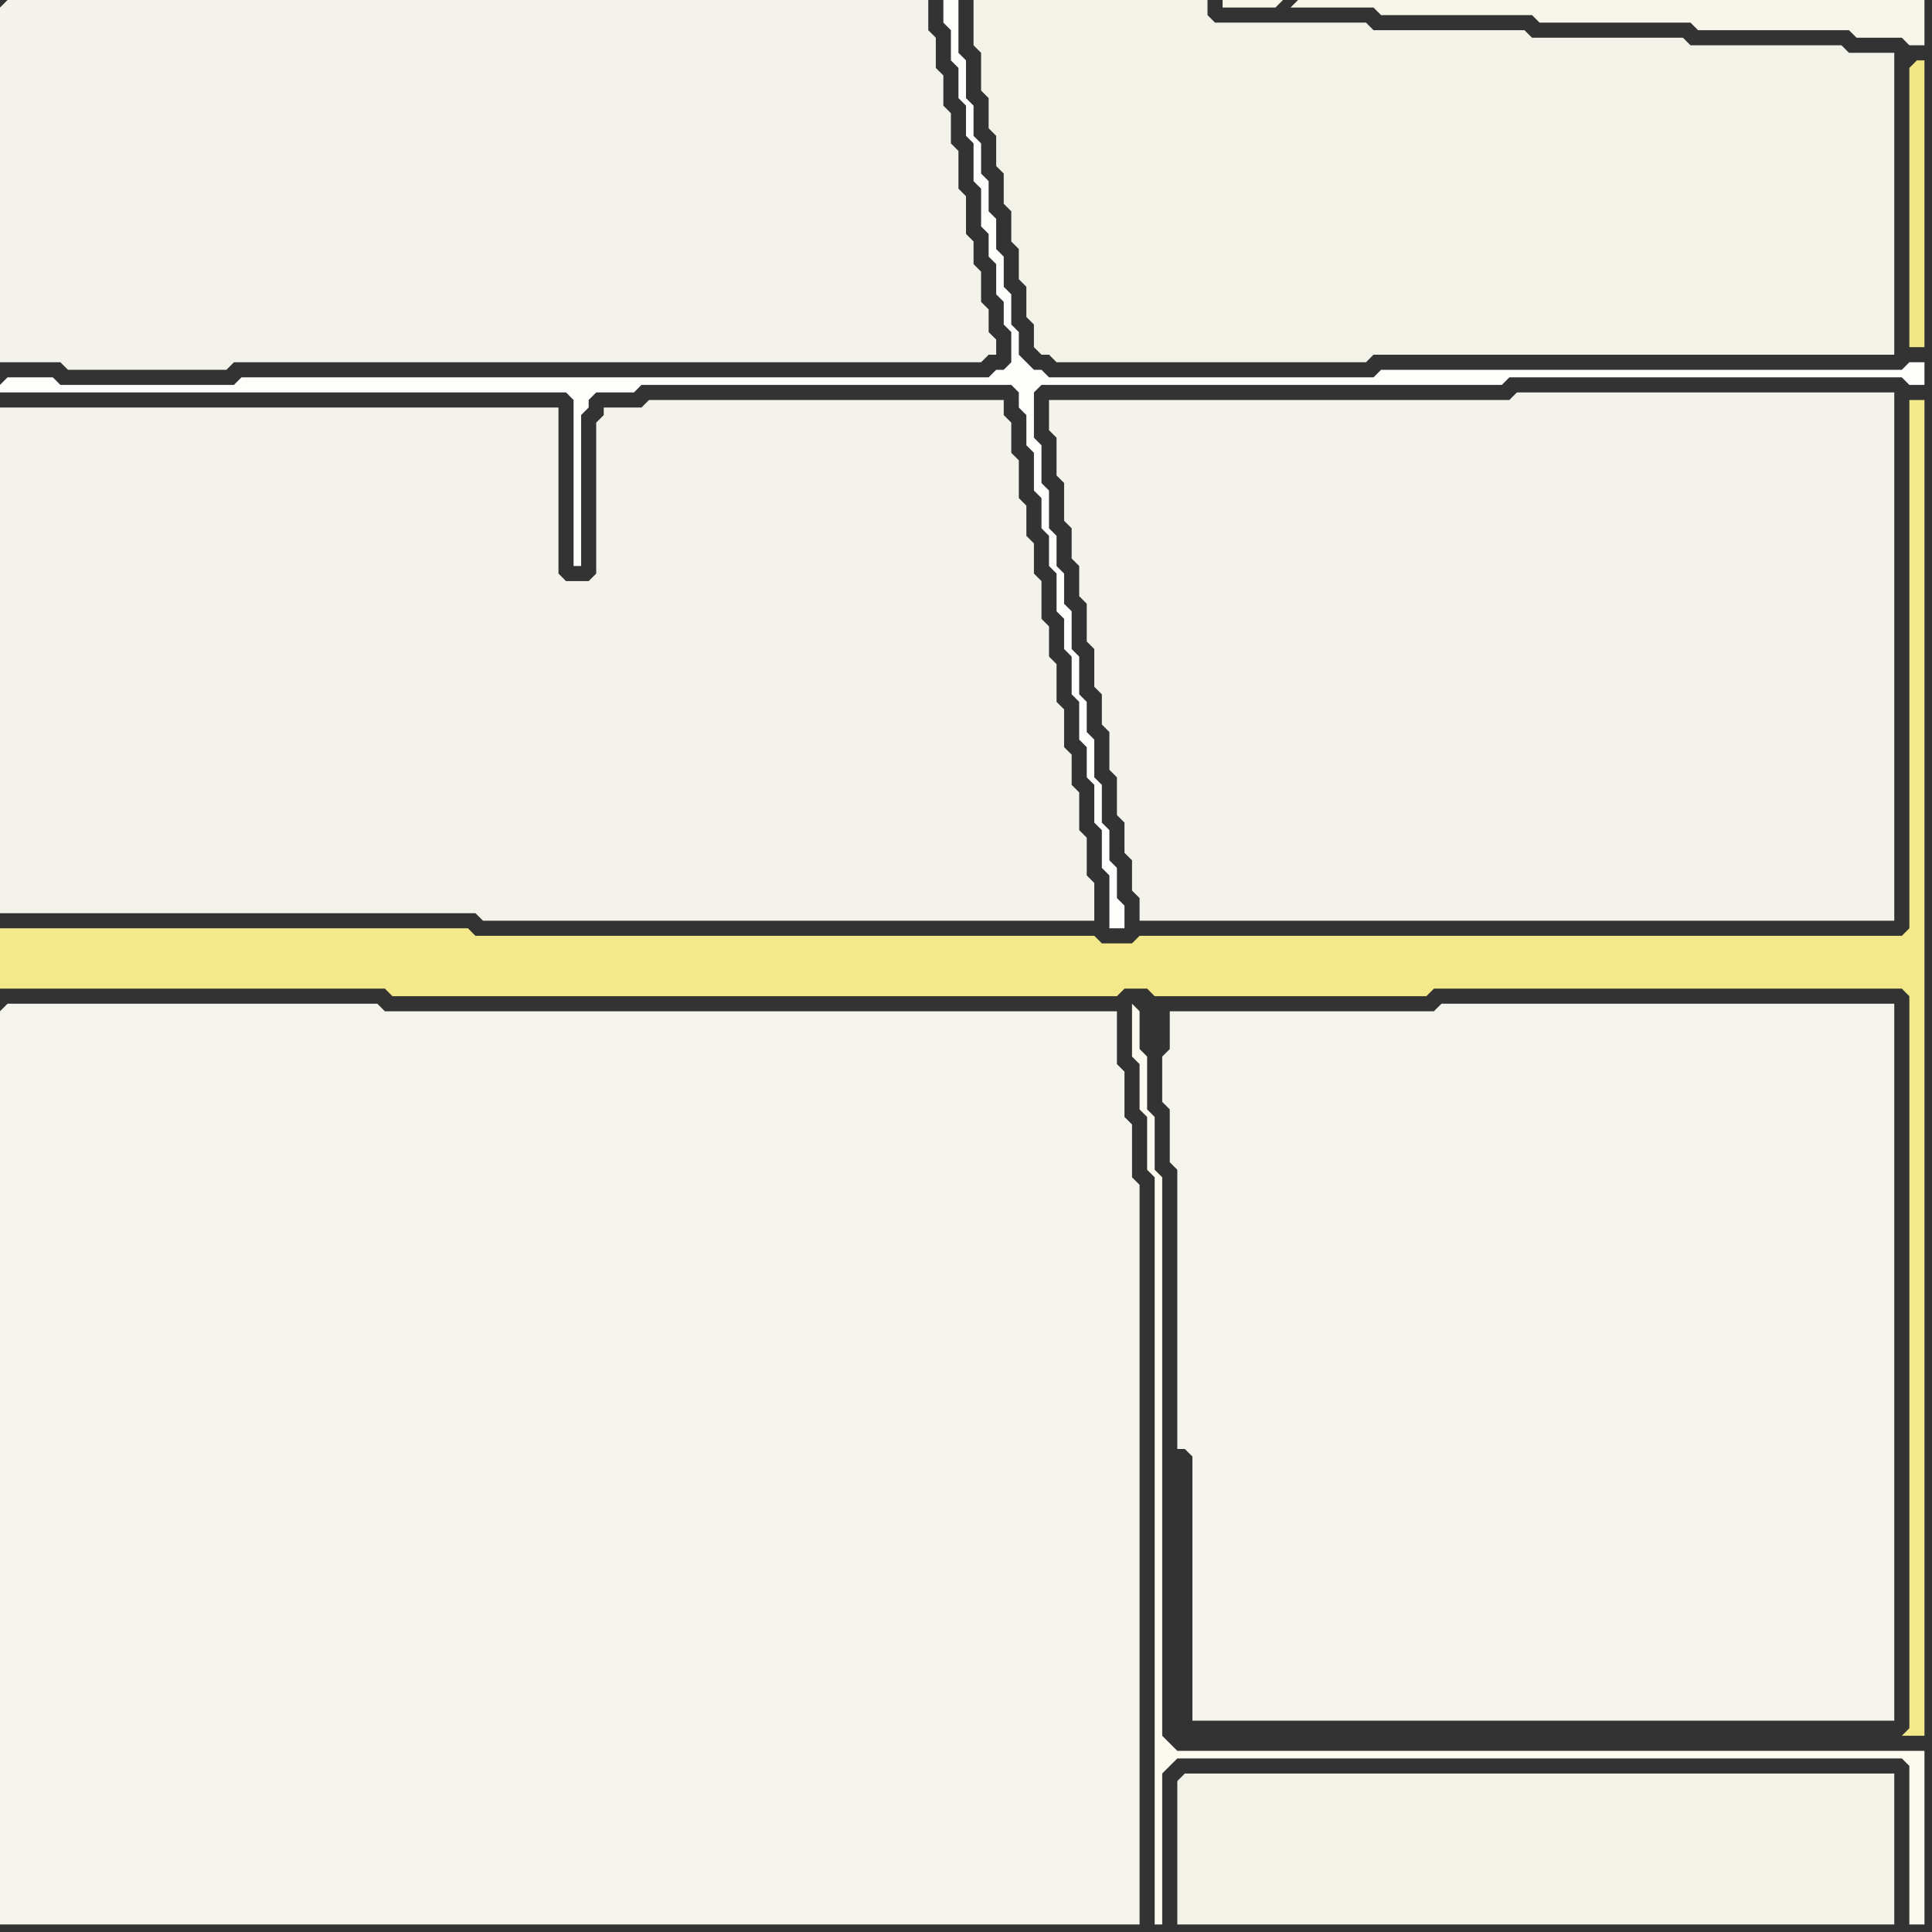 <svg width="256" height="256" xmlns="http://www.w3.org/2000/svg"><rect width="100%" height="100%" fill="#333333" stroke="none"/><script> 
var tempColor;
function hoverPath(evt){
obj = evt.target;
tempColor = obj.getAttribute("fill");
obj.setAttribute("fill","red");
//alert(tempColor);
//obj.setAttribute("stroke","red");}
function recoverPath(evt){
obj = evt.target;
obj.setAttribute("fill", tempColor);
//obj.setAttribute("stroke", tempColor);
}</script><path onmouseover="hoverPath(evt)" onmouseout="recoverPath(evt)" fill="rgb(244,243,235)" d="M  0,1l 0,47 8,0 1,1 21,0 1,-1 99,0 1,-1 1,0 0,-2 -1,-1 0,-3 -1,-1 0,-4 -1,-1 0,-3 -1,-1 0,-5 -1,-1 0,-5 -1,-1 0,-4 -1,-1 0,-4 -1,-1 0,-4 -1,-1 0,-4 -122,0 -1,1Z"/>
<path onmouseover="hoverPath(evt)" onmouseout="recoverPath(evt)" fill="rgb(253,253,252)" d="M  0,51l 0,1 75,0 1,1 0,22 1,0 0,-20 1,-1 0,-1 1,-1 5,0 1,-1 49,0 1,1 0,2 1,1 0,4 1,1 0,5 1,1 0,4 1,1 0,4 1,1 0,5 1,1 0,4 1,1 0,5 1,1 0,5 1,1 0,4 1,1 0,5 1,1 0,5 1,1 0,7 2,0 0,-3 -1,-1 0,-4 -1,-1 0,-4 -1,-1 0,-5 -1,-1 0,-5 -1,-1 0,-4 -1,-1 0,-5 -1,-1 0,-5 -1,-1 0,-4 -1,-1 0,-4 -1,-1 0,-5 -1,-1 0,-5 -1,-1 0,-6 1,-1 61,0 1,-1 52,0 1,1 2,0 0,-3 -2,0 -1,1 -69,0 -1,1 -43,0 -1,-1 -1,0 -1,-1 -1,-1 0,-3 -1,-1 0,-4 -1,-1 0,-4 -1,-1 0,-4 -1,-1 0,-4 -1,-1 0,-4 -1,-1 0,-4 -1,-1 0,-5 -1,-1 0,-7 -2,0 0,3 1,1 0,4 1,1 0,4 1,1 0,4 1,1 0,5 1,1 0,5 1,1 0,3 1,1 0,4 1,1 0,3 1,1 0,4 -1,1 -1,0 -1,1 -99,0 -1,1 -23,0 -1,-1 -6,0 -1,1Z"/>
<path onmouseover="hoverPath(evt)" onmouseout="recoverPath(evt)" fill="rgb(244,243,235)" d="M  0,56l 0,65 63,0 1,1 81,0 0,-5 -1,-1 0,-5 -1,-1 0,-5 -1,-1 0,-4 -1,-1 0,-5 -1,-1 0,-5 -1,-1 0,-4 -1,-1 0,-5 -1,-1 0,-4 -1,-1 0,-4 -1,-1 0,-5 -1,-1 0,-4 -1,-1 0,-2 -47,0 -1,1 -5,0 0,1 -1,1 0,20 -1,1 -3,0 -1,-1 0,-22 -74,0Z"/>
<path onmouseover="hoverPath(evt)" onmouseout="recoverPath(evt)" fill="rgb(244,233,138)" d="M  0,125l 0,6 51,0 1,1 96,0 1,-1 3,0 1,1 36,0 1,-1 62,0 1,1 0,97 -1,1 3,0 0,-177 -2,0 0,70 -1,1 -101,0 -1,1 -4,0 -1,-1 -82,0 -1,-1 -62,0 0,2 153,8 0,0 -153,-8Z"/>
<path onmouseover="hoverPath(evt)" onmouseout="recoverPath(evt)" fill="rgb(244,243,236)" d="M  0,134l 0,121 151,0 0,-98 -1,-1 0,-7 -1,-1 0,-6 -1,-1 0,-7 -97,0 -1,-1 -49,0 -1,1Z"/>
<path onmouseover="hoverPath(evt)" onmouseout="recoverPath(evt)" fill="rgb(243,242,233)" d="M  129,3l 0,3 1,1 0,5 1,1 0,4 1,1 0,4 1,1 0,4 1,1 0,4 1,1 0,4 1,1 0,4 1,1 0,3 1,1 1,0 1,1 41,0 1,-1 69,0 0,-40 -6,0 -1,-1 -20,0 -1,-1 -20,0 -1,-1 -20,0 -1,-1 -20,0 -1,-1 0,-2 -31,0Z"/>
<path onmouseover="hoverPath(evt)" onmouseout="recoverPath(evt)" fill="rgb(244,243,235)" d="M  139,55l 0,2 1,1 0,5 1,1 0,5 1,1 0,4 1,1 0,4 1,1 0,5 1,1 0,5 1,1 0,4 1,1 0,5 1,1 0,5 1,1 0,4 1,1 0,4 1,1 0,3 100,0 0,-70 -50,0 -1,1 -61,0Z"/>
<path onmouseover="hoverPath(evt)" onmouseout="recoverPath(evt)" fill="rgb(252,250,239)" d="M  150,133l 0,7 1,1 0,6 1,1 0,7 1,1 0,99 1,0 0,-20 1,-1 1,-1 96,0 1,1 0,21 2,0 0,-23 -99,0 -1,-1 -1,-1 0,-74 -1,-1 0,-7 -1,-1 0,-7 -1,-1 0,-5 -1,-1Z"/>
<path onmouseover="hoverPath(evt)" onmouseout="recoverPath(evt)" fill="rgb(244,243,236)" d="M  155,134l 0,5 -1,1 0,6 1,1 0,7 1,1 0,37 1,0 1,1 0,35 93,0 0,-95 -60,0 -1,1Z"/>
<path onmouseover="hoverPath(evt)" onmouseout="recoverPath(evt)" fill="rgb(243,242,232)" d="M  156,237l 0,18 95,0 0,-20 -94,0 -1,1Z"/>
<path onmouseover="hoverPath(evt)" onmouseout="recoverPath(evt)" fill="rgb(247,246,233)" d="M  171,1l 11,0 1,1 20,0 1,1 20,0 1,1 20,0 1,1 6,0 1,1 2,0 0,-6 -83,0 -1,1 -1,-1 -8,0 0,1 7,0 1,-1 1,1Z"/>
<path onmouseover="hoverPath(evt)" onmouseout="recoverPath(evt)" fill="rgb(242,231,134)" d="M  253,9l 0,37 2,0 0,-38 -1,0 -1,1Z"/>
</svg>